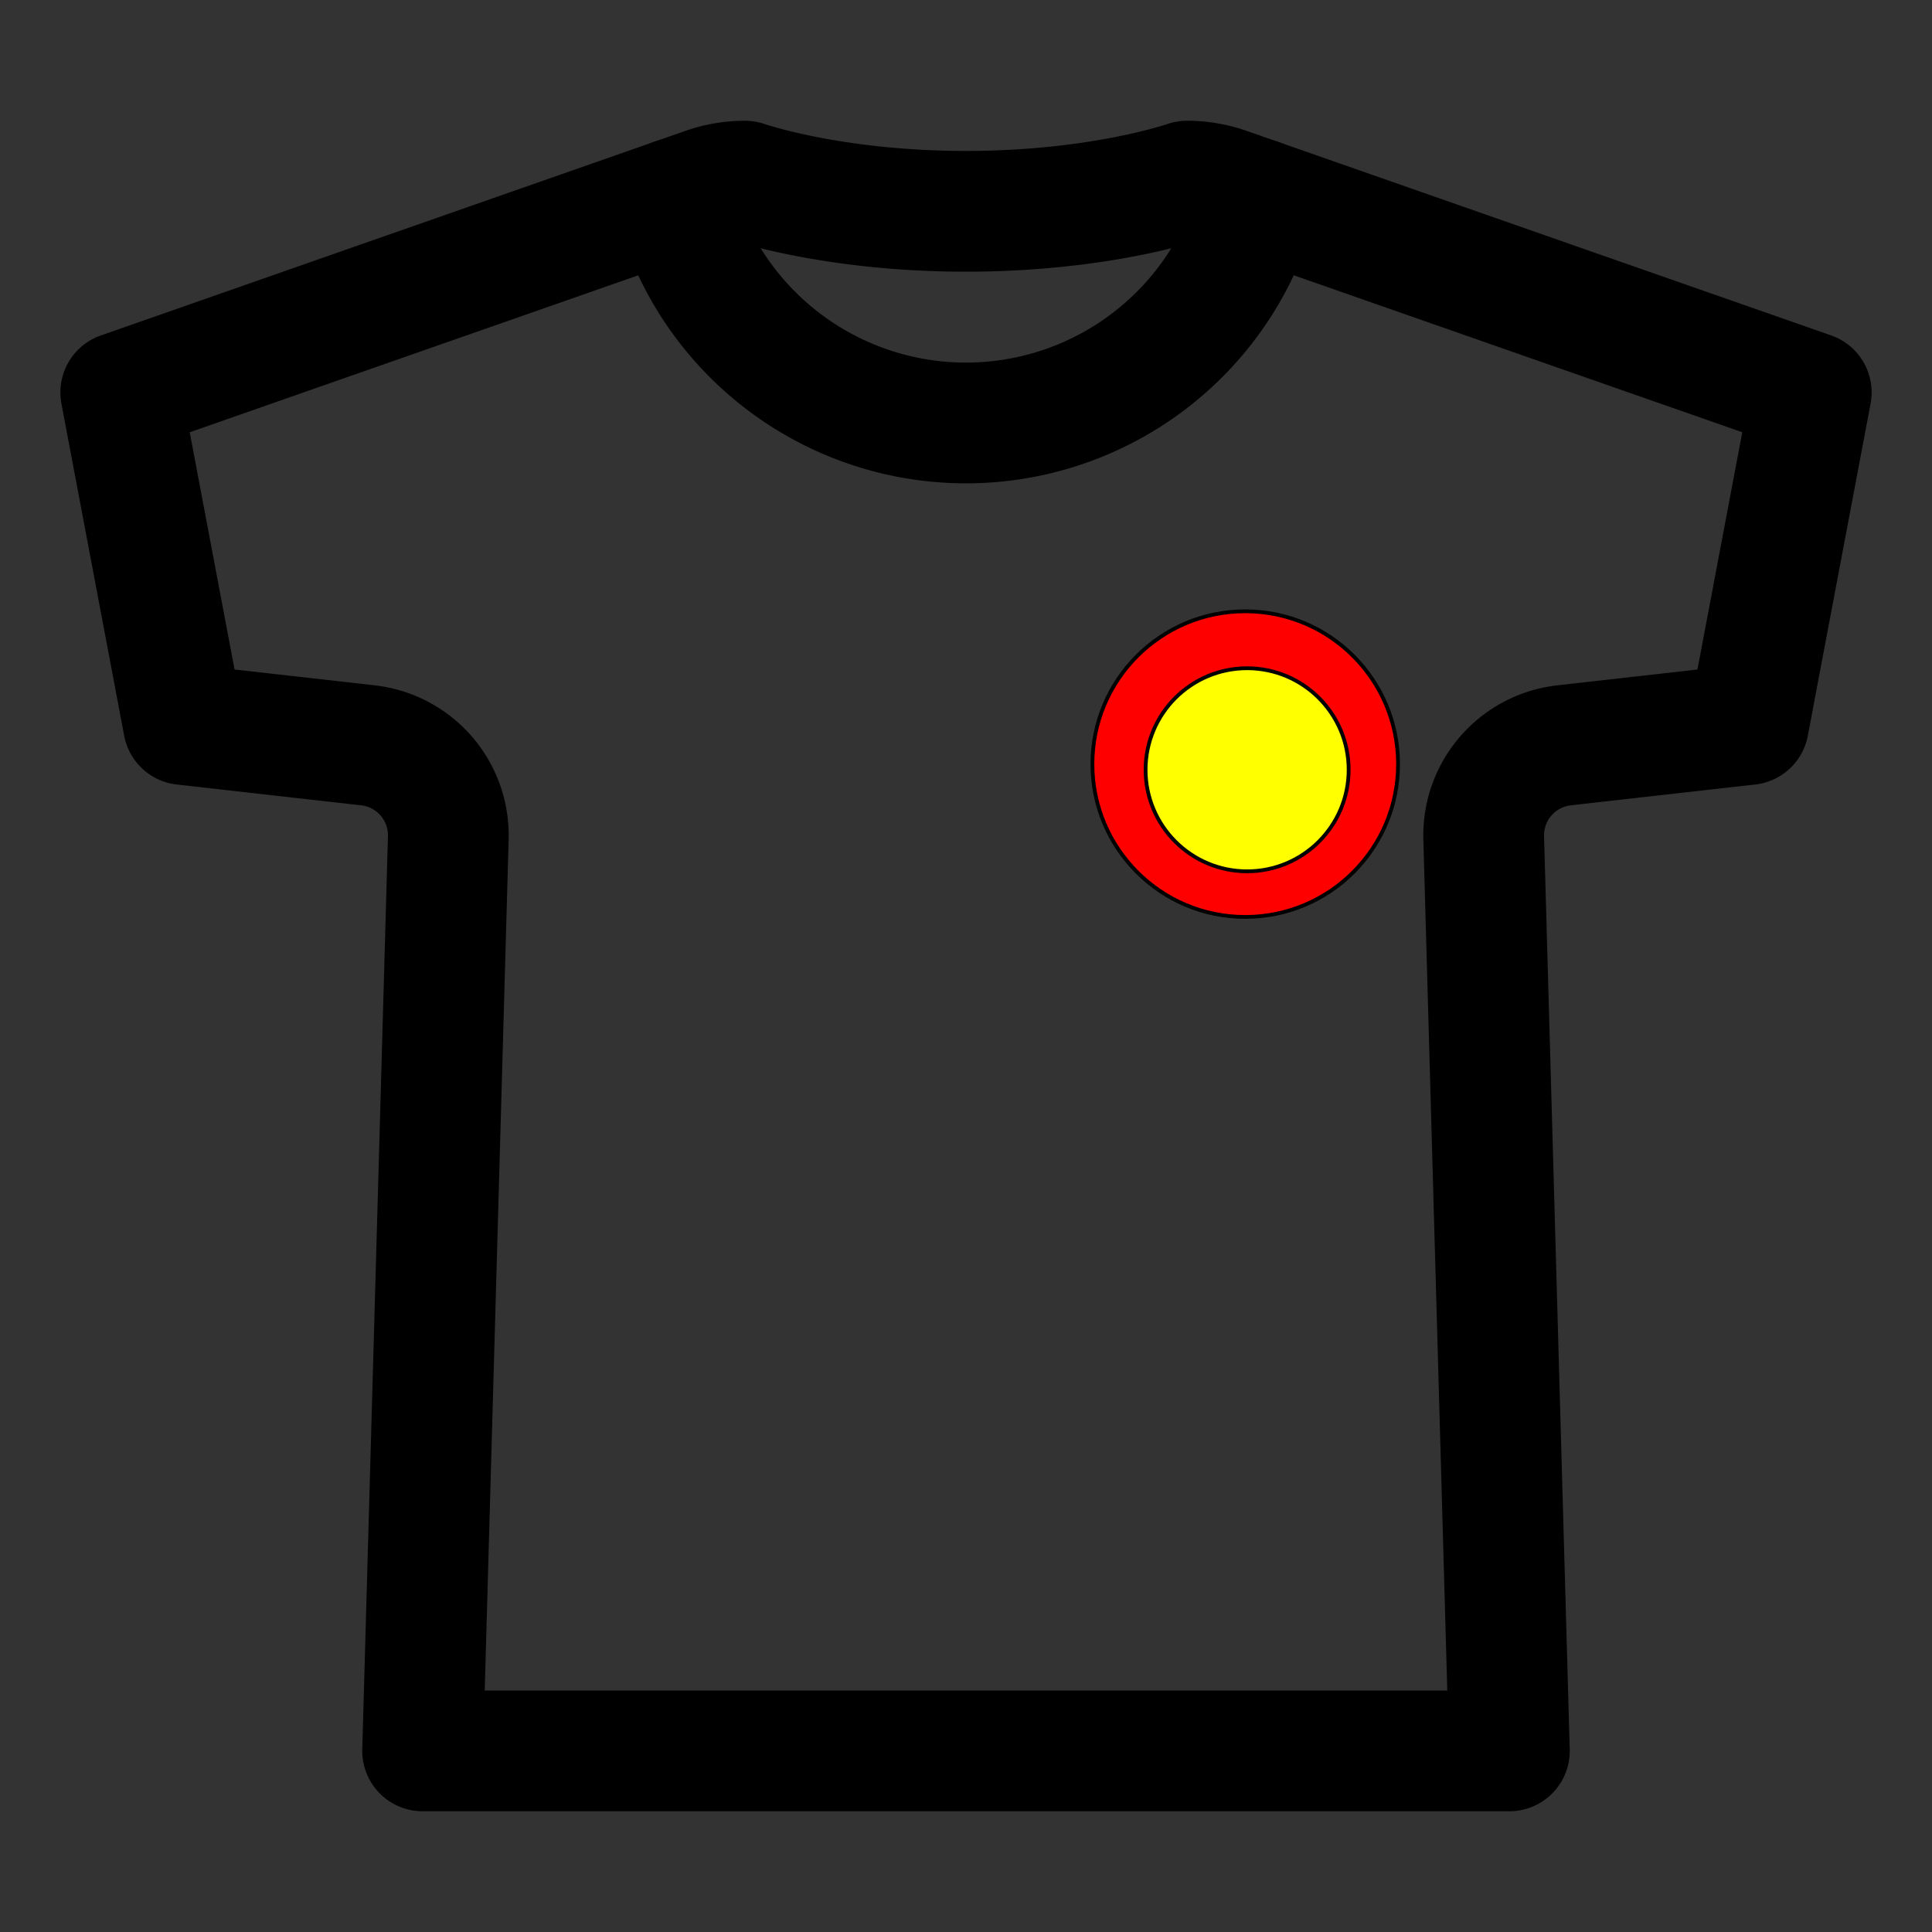 <?xml version="1.0"?>
<svg width="512" height="512" xmlns="http://www.w3.org/2000/svg" xmlns:svg="http://www.w3.org/2000/svg">
 <rect width="100%" height="100%" fill="#333333" stroke="none"/>
 <g class="layer" id="SVGRepo_iconCarrier">
  <title>ionicons-v5-q</title>
  <path d="m314.56,48s-22.78,8 -58.56,8s-58.56,-8 -58.56,-8a31.94,31.94 0 0 0 -10.57,1.8l-154.87,54.2l16.63,88l48.88,5.52a24,24 0 0 1 21.29,24.58l-6.8,241.9l288,0l-6.8,-241.9a24,24 0 0 1 21.29,-24.58l48.88,-5.52l16.63,-88l-154.87,-54.2a31.94,31.94 0 0 0 -10.57,-1.8z" fill="none" id="svg_1" stroke="#000000" stroke-linecap="round" stroke-linejoin="round" stroke-width="32px"/>
  <path d="m333.31,52.66a80,80 0 0 1 -154.62,0" fill="none" id="svg_2" stroke="#000000" stroke-linecap="round" stroke-linejoin="round" stroke-width="32px"/>
 </g>
 <g class="layer">
  <title>Layer 1</title>
  <g id="SVGRepo_bgCarrier" stroke-width="0"/>
  <g id="SVGRepo_tracerCarrier" stroke-linecap="round" stroke-linejoin="round"/>
  <ellipse cx="330" cy="202.5" fill="#ff0000" id="svg_3" rx="40.5" ry="40.5" stroke="#000000"/>
  <circle cx="330.5" cy="204" fill="#ffff00" id="svg_4" r="26.91" stroke="#000000"/>
 </g>
</svg>